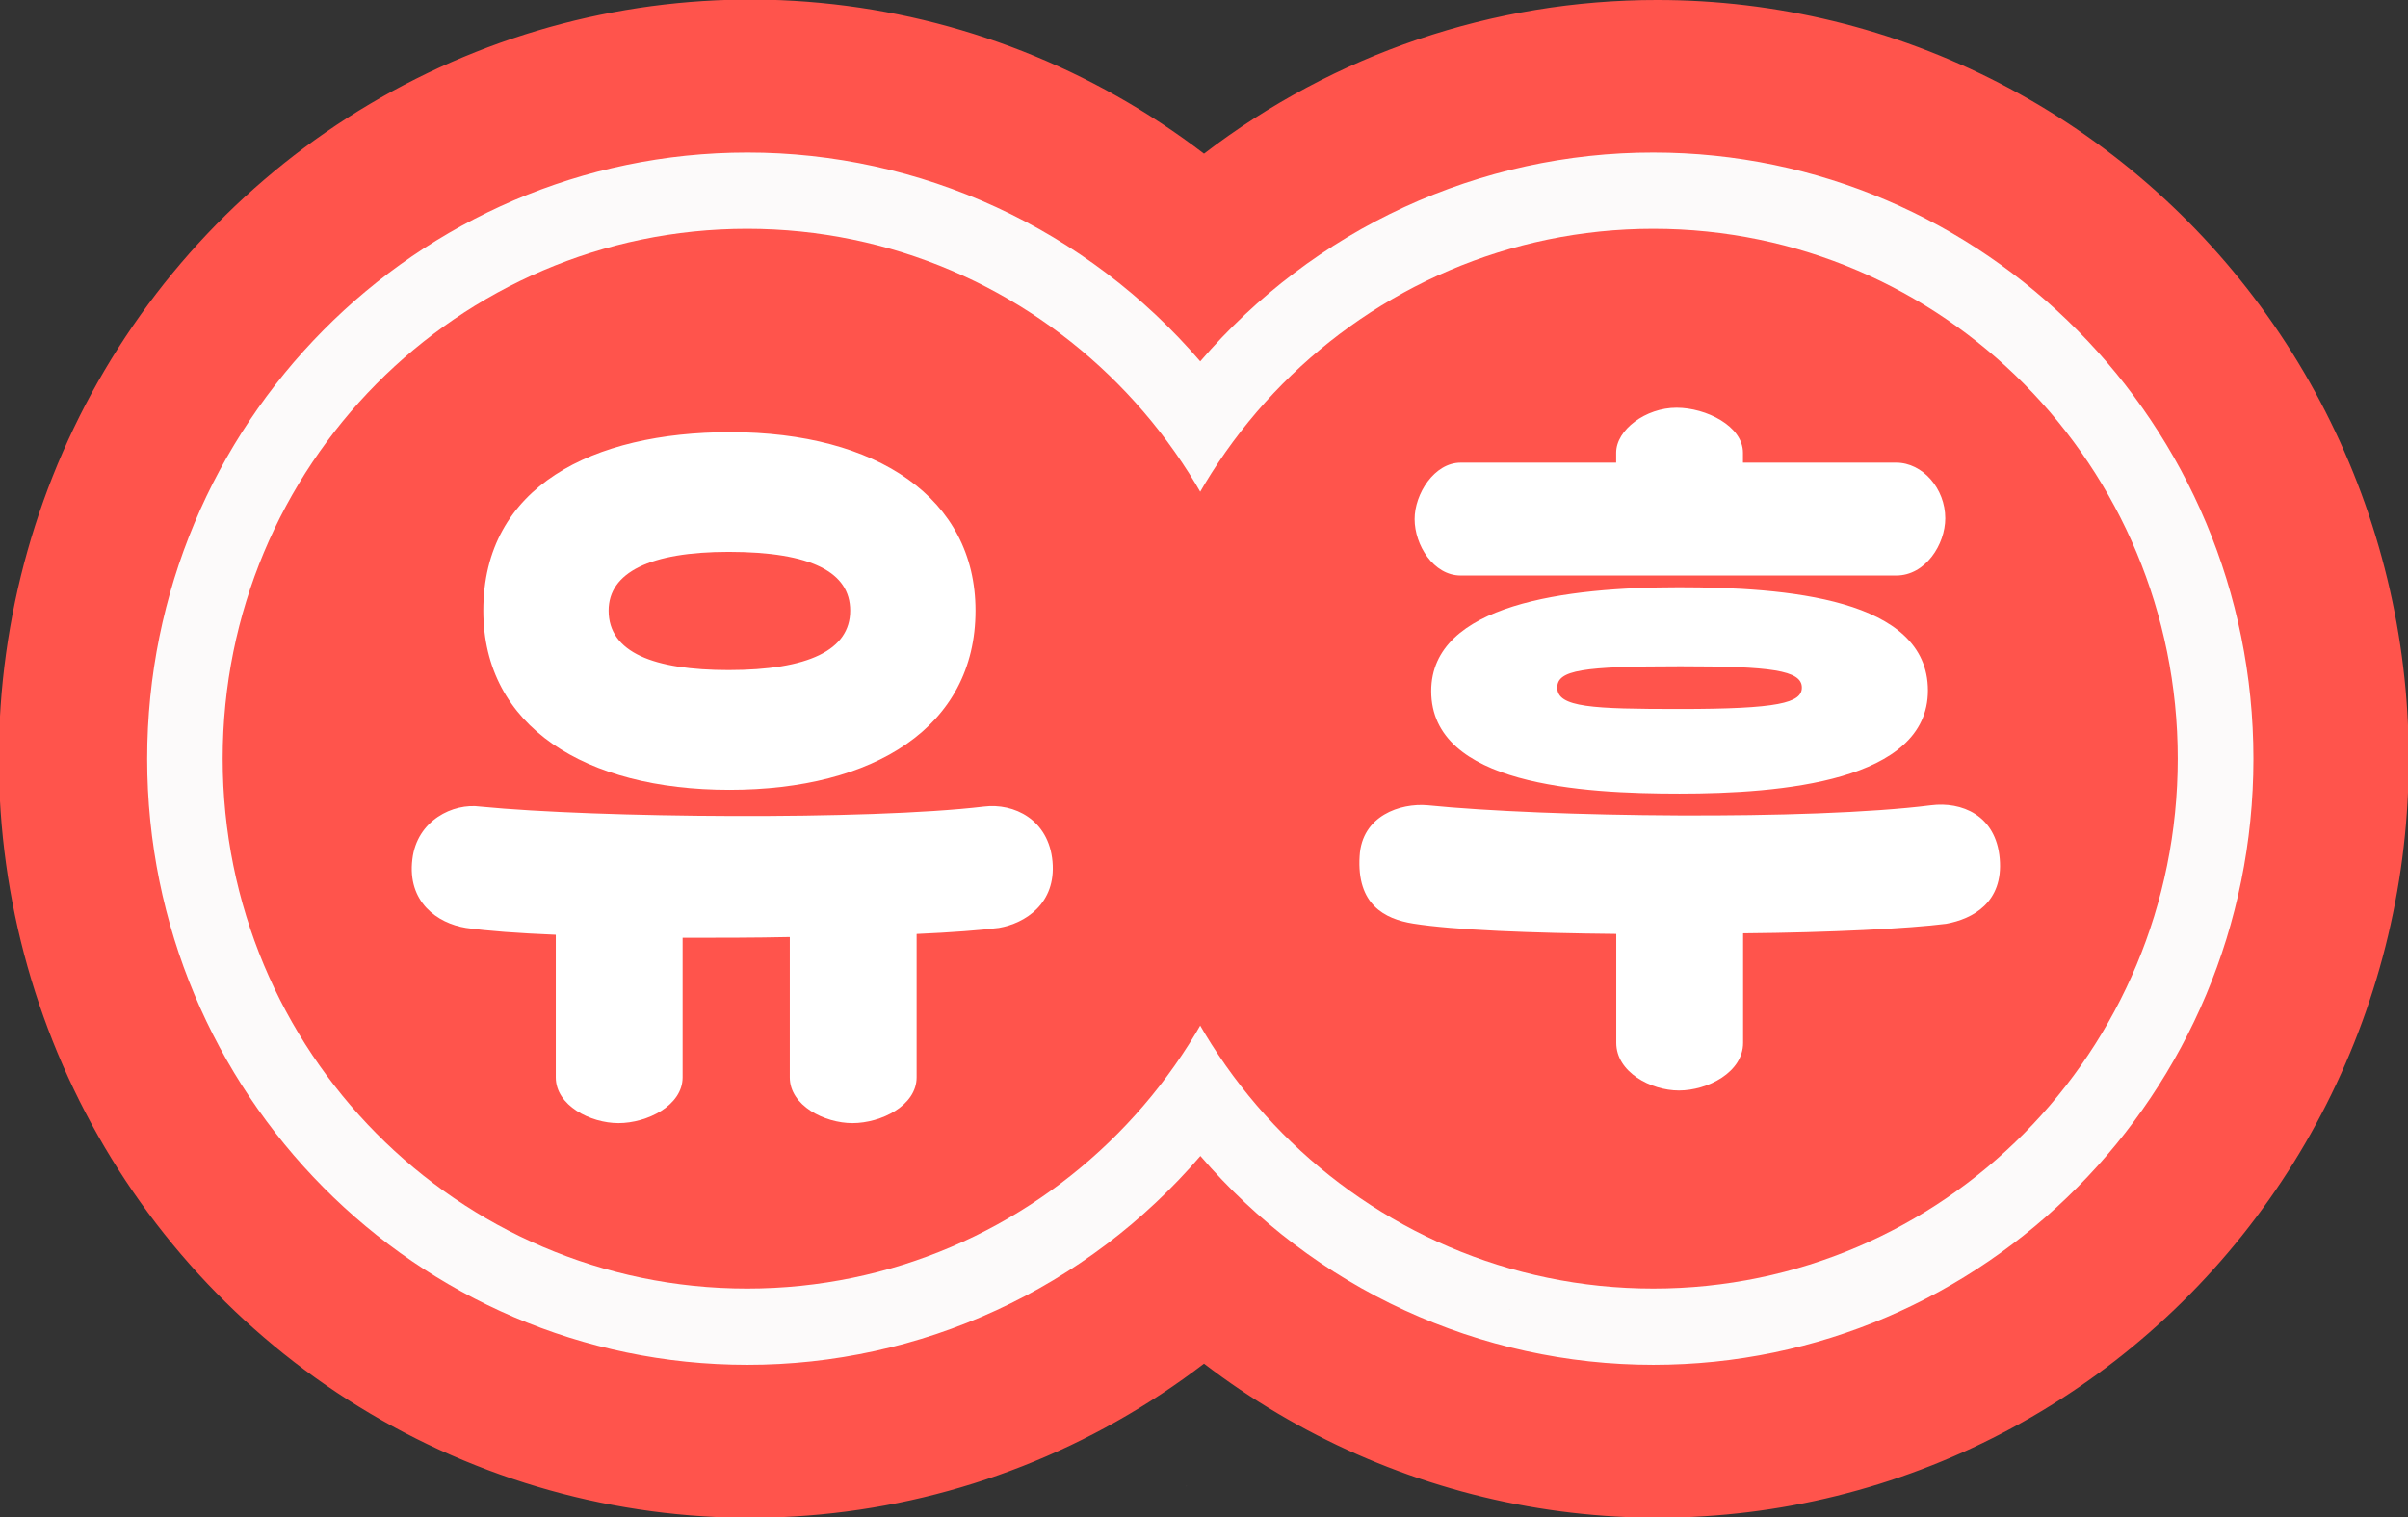 <svg width="73" height="46" viewBox="0 0 73 46" fill="none" xmlns="http://www.w3.org/2000/svg">
<rect x="0" y="0" width="73" height="46" fill="#333333" stroke="none"/>
<g clip-path="url(#clip0_295_6713)">
<path d="M36.316 14.87L36.386 14.985L36.453 14.87C36.407 14.874 36.362 14.872 36.316 14.87ZM36.316 14.87L36.386 14.985L36.453 14.87C36.407 14.874 36.362 14.872 36.316 14.87Z" fill="#FCFAFA"/>
<path d="M52.002 4.805C51.601 4.763 51.201 4.735 50.791 4.72C50.569 4.712 50.346 4.708 50.122 4.708C49.919 4.708 49.718 4.708 49.516 4.718C45.595 4.845 41.821 6.254 38.761 8.735C38.563 8.896 38.367 9.06 38.176 9.23C37.539 9.79 36.94 10.395 36.386 11.039C34.341 8.654 31.721 6.843 28.78 5.78C27.34 5.26 25.841 4.926 24.318 4.786C23.881 4.745 23.444 4.719 23.005 4.711C22.891 4.711 22.768 4.711 22.649 4.711C22.354 4.711 22.06 4.718 21.767 4.733C12.147 5.195 4.462 13.249 4.462 23.083C4.462 33.216 12.621 41.465 22.655 41.465C25.26 41.465 27.834 40.9 30.204 39.806C32.573 38.712 34.681 37.116 36.386 35.126C38.091 37.116 40.201 38.711 42.571 39.804C44.941 40.897 47.516 41.461 50.122 41.459C60.151 41.459 68.314 33.216 68.314 23.078C68.309 13.592 61.151 5.758 52.002 4.805ZM36.386 14.99L36.316 14.874C36.362 14.874 36.407 14.874 36.453 14.874L36.386 14.99Z" fill="url(#paint0_linear_295_6713)"/>
<path d="M66.135 23.006C66.131 26.534 64.978 29.963 62.853 32.764C60.729 35.565 57.751 37.581 54.38 38.501C51.008 39.422 47.431 39.196 44.2 37.858C40.968 36.52 38.262 34.145 36.5 31.098C34.739 34.15 32.033 36.53 28.8 37.871C25.566 39.212 21.985 39.44 18.611 38.519C15.237 37.598 12.257 35.579 10.132 32.775C8.007 29.971 6.855 26.538 6.855 23.006C6.855 19.474 8.007 16.041 10.132 13.237C12.257 10.433 15.237 8.414 18.611 7.493C21.985 6.572 25.566 6.799 28.8 8.141C32.033 9.482 34.739 11.862 36.5 14.913C38.262 11.867 40.968 9.492 44.2 8.154C47.431 6.816 51.008 6.59 54.38 7.51C57.751 8.431 60.729 10.447 62.853 13.248C64.978 16.048 66.131 19.477 66.135 23.006Z" fill="#FCFAFA"/>
<path d="M50.236 6.937C53.025 6.936 55.766 7.676 58.182 9.083C60.599 10.491 62.606 12.515 64.004 14.954C65.402 17.393 66.14 20.16 66.145 22.978C66.15 25.796 65.421 28.566 64.032 31.01C62.642 33.453 60.642 35.485 58.23 36.901C55.818 38.316 53.08 39.066 50.291 39.075C47.502 39.084 44.76 38.352 42.339 36.952C39.918 35.552 37.905 33.533 36.5 31.099C34.74 34.15 32.034 36.53 28.8 37.871C25.567 39.213 21.986 39.44 18.611 38.519C15.237 37.598 12.257 35.579 10.132 32.775C8.007 29.971 6.855 26.538 6.855 23.006C6.855 19.474 8.007 16.041 10.132 13.237C12.257 10.433 15.237 8.414 18.611 7.493C21.986 6.572 25.567 6.799 28.8 8.141C32.034 9.482 34.74 11.862 36.5 14.914C37.899 12.486 39.904 10.472 42.314 9.072C44.724 7.672 47.456 6.936 50.236 6.937ZM50.236 0C45.277 -0.005 40.452 1.632 36.5 4.659C33.121 2.072 29.094 0.488 24.873 0.087C20.652 -0.314 16.404 0.484 12.607 2.39C8.81 4.296 5.614 7.235 3.381 10.876C1.147 14.518 -0.036 18.716 -0.036 23C-0.036 27.284 1.147 31.483 3.381 35.124C5.614 38.765 8.81 41.704 12.607 43.61C16.404 45.517 20.652 46.314 24.873 45.913C29.094 45.512 33.121 43.929 36.5 41.341C39.38 43.546 42.738 45.027 46.296 45.662C49.855 46.296 53.511 46.066 56.964 44.99C60.417 43.914 63.567 42.023 66.153 39.473C68.74 36.924 70.689 33.789 71.838 30.328C72.989 26.867 73.307 23.179 72.767 19.569C72.227 15.959 70.844 12.531 68.734 9.567C66.623 6.604 63.845 4.191 60.628 2.527C57.412 0.864 53.849 -0.002 50.236 0Z" fill="url(#paint1_linear_295_6713)"/>
<path d="M66.02 23.006C66.017 26.534 64.864 29.963 62.739 32.764C60.614 35.565 57.637 37.581 54.266 38.501C50.894 39.422 47.317 39.196 44.085 37.858C40.854 36.52 38.148 34.145 36.386 31.098C34.625 34.15 31.919 36.53 28.686 37.871C25.452 39.212 21.871 39.44 18.497 38.519C15.122 37.598 12.142 35.579 10.017 32.775C7.892 29.971 6.741 26.538 6.741 23.006C6.741 19.474 7.892 16.041 10.017 13.237C12.142 10.433 15.122 8.414 18.497 7.493C21.871 6.572 25.452 6.799 28.686 8.141C31.919 9.482 34.625 11.862 36.386 14.913C38.148 11.867 40.854 9.492 44.085 8.154C47.317 6.816 50.894 6.59 54.266 7.51C57.637 8.431 60.614 10.447 62.739 13.248C64.864 16.048 66.017 19.477 66.02 23.006Z" fill="url(#paint2_linear_295_6713)"/>
<path d="M50.122 41.376C47.517 41.377 44.944 40.812 42.575 39.72C40.205 38.627 38.097 37.033 36.391 35.044C34.685 37.033 32.576 38.629 30.206 39.721C27.835 40.814 25.26 41.378 22.655 41.376C12.621 41.376 4.462 33.133 4.462 23.006C4.462 12.879 12.621 4.625 22.655 4.625C25.259 4.623 27.833 5.188 30.202 6.281C32.572 7.373 34.68 8.968 36.386 10.956C38.092 8.967 40.201 7.372 42.571 6.279C44.941 5.187 47.517 4.622 50.122 4.625C60.151 4.625 68.314 12.867 68.314 23.006C68.314 33.145 60.151 41.376 50.122 41.376ZM36.386 26.511L38.362 29.927C39.868 32.54 42.185 34.578 44.953 35.726C47.722 36.875 50.787 37.07 53.676 36.281C56.566 35.493 59.117 33.765 60.936 31.364C62.756 28.963 63.742 26.024 63.742 23C63.742 19.977 62.756 17.037 60.936 14.636C59.117 12.236 56.566 10.508 53.676 9.719C50.787 8.931 47.722 9.126 44.953 10.274C42.185 11.423 39.868 13.461 38.362 16.073L36.386 19.489L34.41 16.07C32.903 13.457 30.586 11.419 27.818 10.271C25.049 9.122 21.984 8.927 19.095 9.716C16.206 10.504 13.654 12.232 11.835 14.633C10.016 17.034 9.03 19.973 9.03 22.997C9.03 26.02 10.016 28.96 11.835 31.36C13.654 33.761 16.206 35.489 19.095 36.278C21.984 37.066 25.049 36.871 27.818 35.723C30.586 34.574 32.903 32.536 34.41 29.924L36.386 26.511Z" fill="#FCFAFA"/>
<path d="M22.65 39.064C31.43 39.064 38.548 31.872 38.548 23C38.548 14.128 31.43 6.937 22.65 6.937C13.869 6.937 6.751 14.128 6.751 23C6.751 31.872 13.869 39.064 22.65 39.064Z" fill="url(#paint3_linear_295_6713)"/>
<path d="M50.122 39.064C58.902 39.064 66.02 31.872 66.02 23C66.02 14.128 58.902 6.937 50.122 6.937C41.341 6.937 34.223 14.128 34.223 23C34.223 31.872 41.341 39.064 50.122 39.064Z" fill="url(#paint4_linear_295_6713)"/>
<path d="M41.218 25.954C41.286 24.726 42.453 24.341 43.277 24.413C46.87 24.775 54.88 24.875 58.541 24.413C59.456 24.297 60.509 24.702 60.623 26.031C60.738 27.361 59.8 27.861 58.999 28.006C57.877 28.149 55.497 28.271 52.843 28.294V31.616C52.843 32.507 51.767 33.06 50.898 33.06C50.051 33.06 48.998 32.507 48.998 31.616V28.312C46.435 28.288 44.078 28.197 42.843 28C41.973 27.861 41.126 27.422 41.218 25.954ZM44.281 17.448C43.457 17.448 42.885 16.523 42.885 15.737C42.885 14.974 43.48 14.026 44.281 14.026H48.995V13.725C48.995 13.031 49.887 12.361 50.826 12.361C51.718 12.361 52.839 12.916 52.839 13.725V14.026H57.485C58.286 14.026 58.972 14.812 58.972 15.713C58.972 16.5 58.377 17.448 57.485 17.448H44.281ZM50.917 24.06C47.942 24.06 43.388 23.801 43.388 20.95C43.388 18.303 47.507 17.804 50.894 17.804C54.144 17.804 58.446 18.137 58.446 20.932C58.449 23.69 53.987 24.06 50.917 24.06ZM50.94 20.199C47.965 20.199 47.21 20.315 47.21 20.846C47.21 21.448 48.285 21.494 50.917 21.494C53.915 21.494 54.624 21.309 54.624 20.846C54.628 20.315 53.663 20.199 50.944 20.199H50.94Z" fill="white"/>
<path d="M12.501 26.049C12.639 24.869 13.737 24.338 14.561 24.453C18.108 24.8 26.323 24.869 29.825 24.453C30.74 24.338 31.793 24.846 31.907 26.118C32.021 27.39 31.083 27.991 30.282 28.13C29.733 28.199 28.84 28.268 27.788 28.314V32.661C27.788 33.517 26.712 34.049 25.843 34.049C24.996 34.049 23.943 33.517 23.943 32.661V28.407C22.868 28.43 21.769 28.43 20.694 28.43V32.661C20.694 33.517 19.618 34.049 18.749 34.049C17.902 34.049 16.849 33.517 16.849 32.661V28.338C15.705 28.291 14.767 28.222 14.126 28.13C13.257 27.991 12.341 27.343 12.501 26.049ZM22.113 23.945C17.742 23.945 14.652 22.025 14.652 18.511C14.652 14.742 17.971 13.101 22.136 13.101C26.598 13.101 29.573 15.112 29.573 18.511C29.573 22.049 26.483 23.945 22.113 23.945ZM22.09 16.731C19.71 16.731 18.451 17.355 18.451 18.511C18.451 19.783 19.824 20.314 22.09 20.314C24.492 20.314 25.774 19.713 25.774 18.511C25.774 17.355 24.607 16.731 22.09 16.731Z" fill="white"/>
<path d="M35.976 45.031L35.947 45.065L35.975 45.031H35.976Z" fill="url(#paint5_linear_295_6713)"/>
<path d="M45.788 39.685L45.726 39.693L45.788 39.684V39.685Z" fill="url(#paint6_linear_295_6713)"/>
<path d="M45.787 39.685L45.724 39.694L45.787 39.686V39.685ZM35.975 45.031L35.947 45.065L35.976 45.031H35.975Z" fill="#FCFAFA"/>
</g>
<defs>
<linearGradient id="paint0_linear_295_6713" x1="36.389" y1="4.708" x2="36.389" y2="41.465" gradientUnits="userSpaceOnUse">
<stop offset="0.507" stop-color="#FF544C"/>
<stop offset="1" stop-color="#FF544C"/>
</linearGradient>
<linearGradient id="paint1_linear_295_6713" x1="36.493" y1="-0.014" x2="36.493" y2="46.014" gradientUnits="userSpaceOnUse">
<stop offset="0.507" stop-color="#FF544C"/>
<stop offset="1" stop-color="#FF544C"/>
</linearGradient>
<linearGradient id="paint2_linear_295_6713" x1="36.38" y1="6.937" x2="36.38" y2="39.075" gradientUnits="userSpaceOnUse">
<stop offset="0.507" stop-color="#FF544C"/>
<stop offset="1" stop-color="#FF544C"/>
</linearGradient>
<linearGradient id="paint3_linear_295_6713" x1="22.65" y1="6.937" x2="22.65" y2="39.064" gradientUnits="userSpaceOnUse">
<stop offset="0.507" stop-color="#FF544C"/>
<stop offset="1" stop-color="#FF544C"/>
</linearGradient>
<linearGradient id="paint4_linear_295_6713" x1="50.122" y1="6.937" x2="50.122" y2="39.064" gradientUnits="userSpaceOnUse">
<stop offset="0.507" stop-color="#FF544C"/>
<stop offset="1" stop-color="#FF544C"/>
</linearGradient>
<linearGradient id="paint5_linear_295_6713" x1="35.962" y1="45.031" x2="35.962" y2="45.065" gradientUnits="userSpaceOnUse">
<stop offset="0.507" stop-color="#FF544C"/>
<stop offset="1" stop-color="#FF544C"/>
</linearGradient>
<linearGradient id="paint6_linear_295_6713" x1="45.757" y1="39.684" x2="45.757" y2="39.693" gradientUnits="userSpaceOnUse">
<stop offset="0.507" stop-color="#FF544C"/>
<stop offset="1" stop-color="#FF544C"/>
</linearGradient>
<clipPath id="clip0_295_6713">
<rect width="73" height="46" fill="white"/>
</clipPath>
</defs>
</svg>
